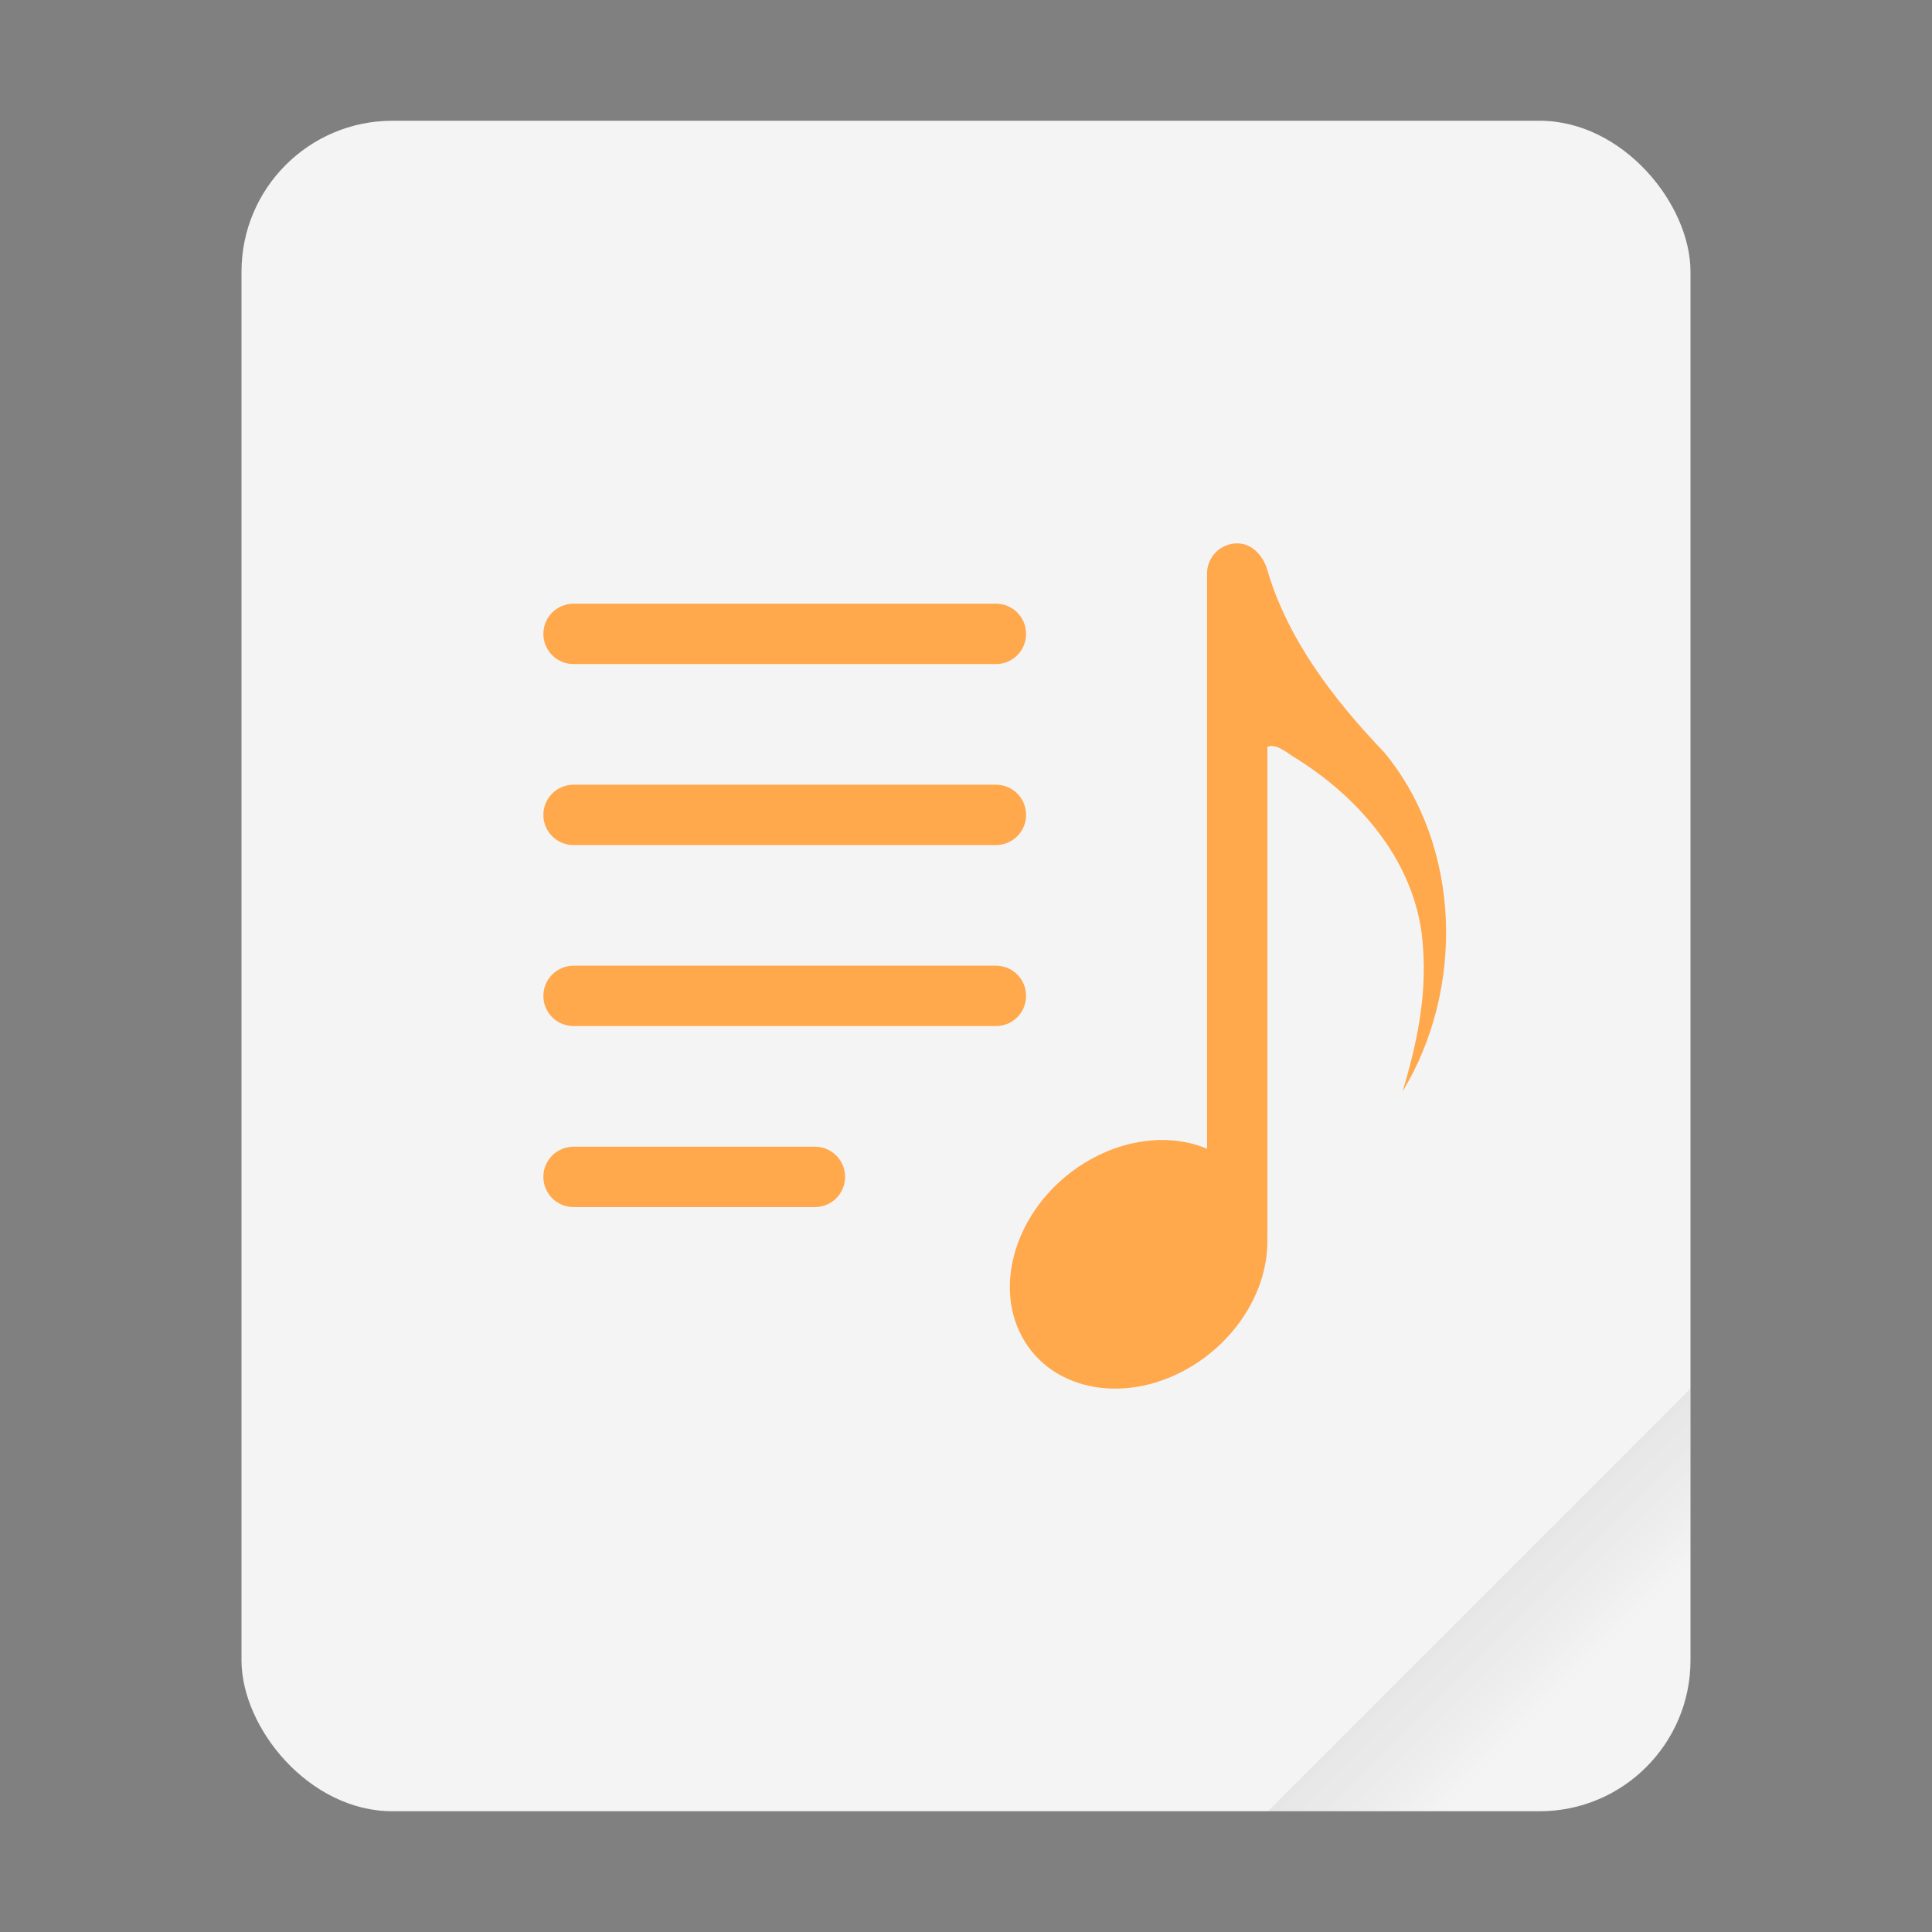 <svg width="64" height="64" xmlns="http://www.w3.org/2000/svg"><rect width="100%" height="100%" fill="#808080" stroke="none"/><defs><linearGradient id="a" x1="49.571" x2="51.714" y1="52.714" y2="54.857" gradientTransform="translate(-68.667 -72.001) scale(2.333)" gradientUnits="userSpaceOnUse"><stop offset="0"/><stop stop-opacity="0" offset="1"/></linearGradient></defs><rect x="8" y="4" width="48" height="56" ry="5" fill="#f4f4f4" style="paint-order:stroke fill markers"/><path d="M56 46 42 60h9c2.77 0 5-2.23 5-5z" fill="url(#a)" fill-rule="evenodd" opacity=".1" style="paint-order:stroke fill markers"/><path d="M40.985 18c-.554 0-1 .446-1 1v19.053c-1.224-.514-2.756-.335-4.067.476-2.137 1.322-3.062 3.896-2.065 5.746.995 1.851 3.533 2.28 5.668.957 1.545-.957 2.512-2.62 2.46-4.228 0-.007.003-.012.003-.02V24.746c.24-.132.614.154.812.29 2.245 1.358 4.206 3.612 4.345 6.39.12 1.606-.216 3.204-.68 4.73 2.065-3.395 1.954-8.12-.597-11.222-1.645-1.717-3.196-3.718-3.88-6.043-.05-.22-.351-.89-1-.89zm-21.986 1.999c-.553 0-.999.445-.999.999s.446 1 1 1h13.99c.554 0 1-.446 1-1s-.446-1-1-1H19zm0 5.996c-.553 0-.999.445-.999.999s.446 1 1 1h13.99c.554 0 1-.446 1-1s-.446-1-1-1H19zm0 5.996c-.553 0-.999.445-.999.999s.446 1 1 1h13.99c.554 0 1-.446 1-1s-.446-1-1-1H19zm0 5.996c-.553 0-.999.445-.999.999s.446 1 1 1h7.994c.554 0 1-.446 1-1s-.446-1-1-1h-7.995z" color="#000" fill="#ffa84c" overflow="visible" style="isolation:auto;mix-blend-mode:normal"/></svg>